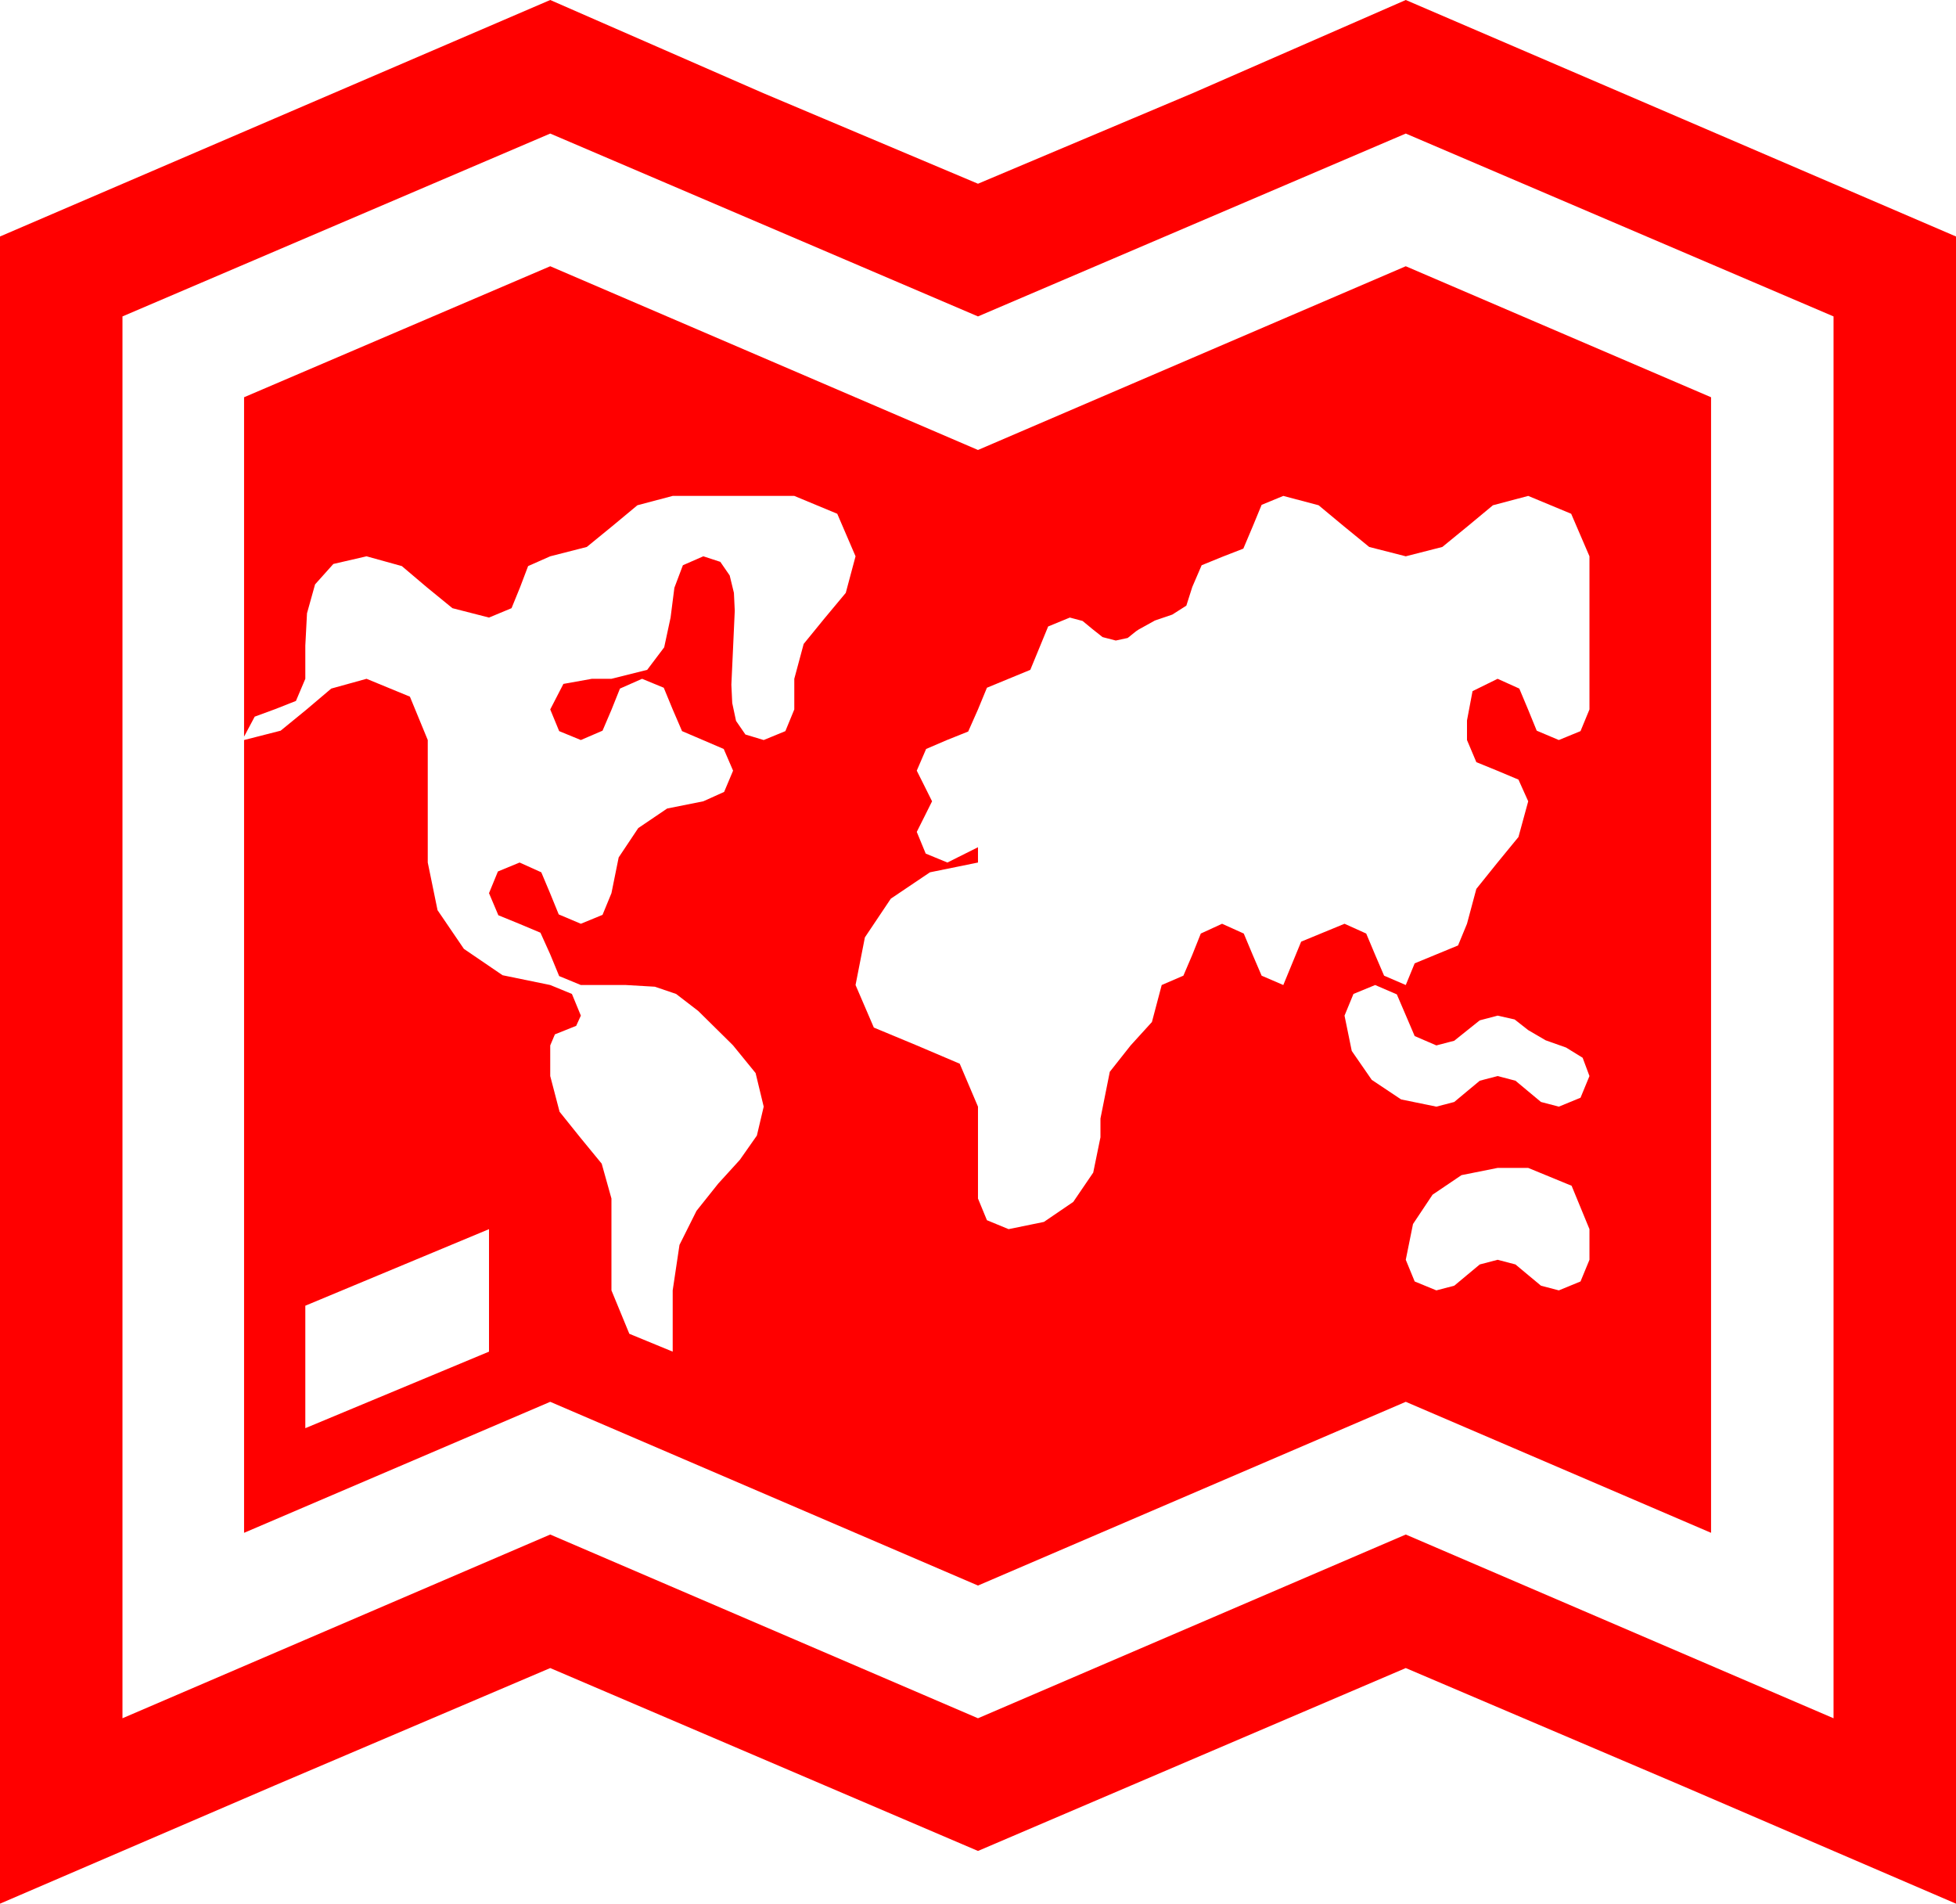 <?xml version="1.0" encoding="utf-8"?>
<!DOCTYPE svg PUBLIC "-//W3C//DTD SVG 1.1//EN" "http://www.w3.org/Graphics/SVG/1.1/DTD/svg11.dtd">
<svg width="67.383" height="65.566" xmlns="http://www.w3.org/2000/svg" xmlns:xlink="http://www.w3.org/1999/xlink" xmlns:xml="http://www.w3.org/XML/1998/namespace" version="1.1">
  <g>
    <g>
      <path style="fill:#FF0000;fill-opacity:1" d="M16.846,42.334L10.518,44.971 10.518,49.189 16.846,46.553 16.846,42.334z M51.592,40.225L50.347,40.474 49.351,41.147 48.677,42.158 48.428,43.389 48.735,44.136 49.482,44.443 50.098,44.282 50.537,43.916 50.977,43.55 51.592,43.389 52.207,43.55 52.646,43.916 53.086,44.282 53.701,44.443 54.448,44.136 54.756,43.389 54.756,42.334 54.141,40.84 52.646,40.225 51.592,40.225z M47.373,33.926L46.626,34.233 46.318,34.98 46.567,36.196 47.256,37.192 48.267,37.866 49.482,38.115 50.098,37.954 50.537,37.588 50.977,37.222 51.592,37.061 52.207,37.222 52.646,37.588 53.086,37.954 53.701,38.115 54.448,37.808 54.756,37.061 54.521,36.431 53.95,36.079 53.247,35.83 52.646,35.479 52.178,35.112 51.592,34.98 50.977,35.142 50.537,35.493 50.098,35.845 49.482,36.006 48.735,35.684 48.428,34.966 48.12,34.248 47.373,33.926z M44.209,17.08L43.462,17.388 43.154,18.135 42.832,18.896 42.114,19.175 41.396,19.468 41.074,20.215 40.869,20.859 40.386,21.167 39.785,21.372 39.229,21.68 39.141,21.738 38.848,21.973 38.438,22.061 37.983,21.943 37.632,21.665 37.295,21.387 36.855,21.27 36.108,21.577 35.801,22.324 35.493,23.071 34.746,23.379 33.999,23.687 33.691,24.434 33.354,25.195 32.622,25.488 31.904,25.796 31.582,26.543 31.846,27.07 32.109,27.598 31.846,28.125 31.582,28.652 31.89,29.399 32.637,29.707 33.691,29.18 33.691,29.707 32.036,30.044 30.688,30.952 29.795,32.285 29.473,33.926 30.103,35.391 31.582,36.006 33.062,36.636 33.691,38.115 33.691,41.279 33.999,42.026 34.746,42.334 35.962,42.085 36.973,41.396 37.661,40.386 37.91,39.17 37.91,38.525 38.232,36.914 38.95,36.006 39.683,35.2 40.02,33.926 40.767,33.604 41.074,32.886 41.367,32.153 42.1,31.816 42.847,32.153 43.154,32.886 43.462,33.604 44.209,33.926 44.824,32.432 46.318,31.816 47.065,32.153 47.373,32.886 47.681,33.604 48.428,33.926 48.735,33.179 49.482,32.871 50.229,32.563 50.537,31.816 50.859,30.615 51.577,29.722 52.31,28.828 52.646,27.598 52.31,26.851 51.577,26.543 50.859,26.25 50.537,25.488 50.537,24.814 50.728,23.804 51.592,23.379 52.339,23.716 52.646,24.448 52.939,25.166 53.701,25.488 54.448,25.181 54.756,24.434 54.756,19.16 54.126,17.695 52.646,17.08 51.431,17.402 50.566,18.12 49.688,18.838 48.428,19.16 47.168,18.838 46.289,18.12 45.425,17.402 44.209,17.08z M18.955,9.17L33.691,15.498 48.428,9.17 58.945,13.682 58.945,52.793 48.428,48.281 33.691,54.609 18.955,48.281 8.408,52.793 8.408,25.488 9.668,25.166 10.547,24.448 11.411,23.716 12.627,23.379 14.121,23.994 14.736,25.488 14.736,29.707 15.073,31.348 15.981,32.681 17.314,33.589 18.955,33.926 19.702,34.233 20.01,34.98 19.849,35.332 19.482,35.479 19.116,35.625 18.955,36.006 18.955,37.061 19.277,38.291 19.995,39.185 20.728,40.078 21.064,41.279 21.064,44.443 21.68,45.938 23.174,46.553 23.174,44.443 23.408,42.876 23.994,41.704 24.741,40.767 25.488,39.946 26.074,39.111 26.309,38.115 26.03,36.958 25.254,36.006 25.137,35.889 24.053,34.819 23.291,34.233 22.559,33.984 21.562,33.926 20.01,33.926 19.263,33.618 18.955,32.871 18.618,32.124 17.886,31.816 17.168,31.523 16.846,30.762 17.153,30.015 17.9,29.707 18.647,30.044 18.955,30.776 19.248,31.494 20.01,31.816 20.757,31.509 21.064,30.762 21.313,29.531 21.987,28.521 22.983,27.847 24.229,27.598 24.946,27.275 25.254,26.543 24.932,25.796 24.214,25.488 23.496,25.181 23.174,24.434 22.866,23.687 22.119,23.379 21.357,23.716 21.064,24.448 20.757,25.166 20.01,25.488 19.263,25.181 18.955,24.434 19.409,23.555 20.391,23.379 21.064,23.379 22.295,23.071 22.881,22.295 23.101,21.27 23.232,20.244 23.525,19.468 24.229,19.16 24.814,19.351 25.137,19.819 25.283,20.42 25.312,21.035 25.254,22.31 25.195,23.584 25.225,24.214 25.356,24.829 25.679,25.298 26.309,25.488 27.056,25.181 27.363,24.434 27.363,23.379 27.686,22.178 28.403,21.299 29.136,20.42 29.473,19.16 28.843,17.695 27.363,17.08 23.174,17.08 21.958,17.402 21.094,18.12 20.215,18.838 18.955,19.16 18.193,19.497 17.915,20.229 17.622,20.947 16.846,21.27 15.586,20.947 14.707,20.229 13.843,19.497 12.627,19.16 11.484,19.424 10.854,20.127 10.576,21.123 10.518,22.236 10.518,23.379 10.195,24.141 9.492,24.419 8.774,24.683 8.408,25.371 8.408,13.682 18.955,9.17z M18.955,4.6L4.219,10.898 4.219,59.18 18.955,52.852 33.691,59.18 48.428,52.852 63.164,59.18 63.164,10.898 48.428,4.6 33.691,10.898 18.955,4.6z M18.955,0L26.294,3.208 33.691,6.328 41.089,3.208 48.428,0 57.905,4.072 67.383,8.145 67.383,65.566 57.92,61.494 48.428,57.451 33.691,63.75 18.955,57.451 9.463,61.494 0,65.566 0,8.145 9.478,4.072 18.955,0z" />
    </g>
  </g>
</svg>